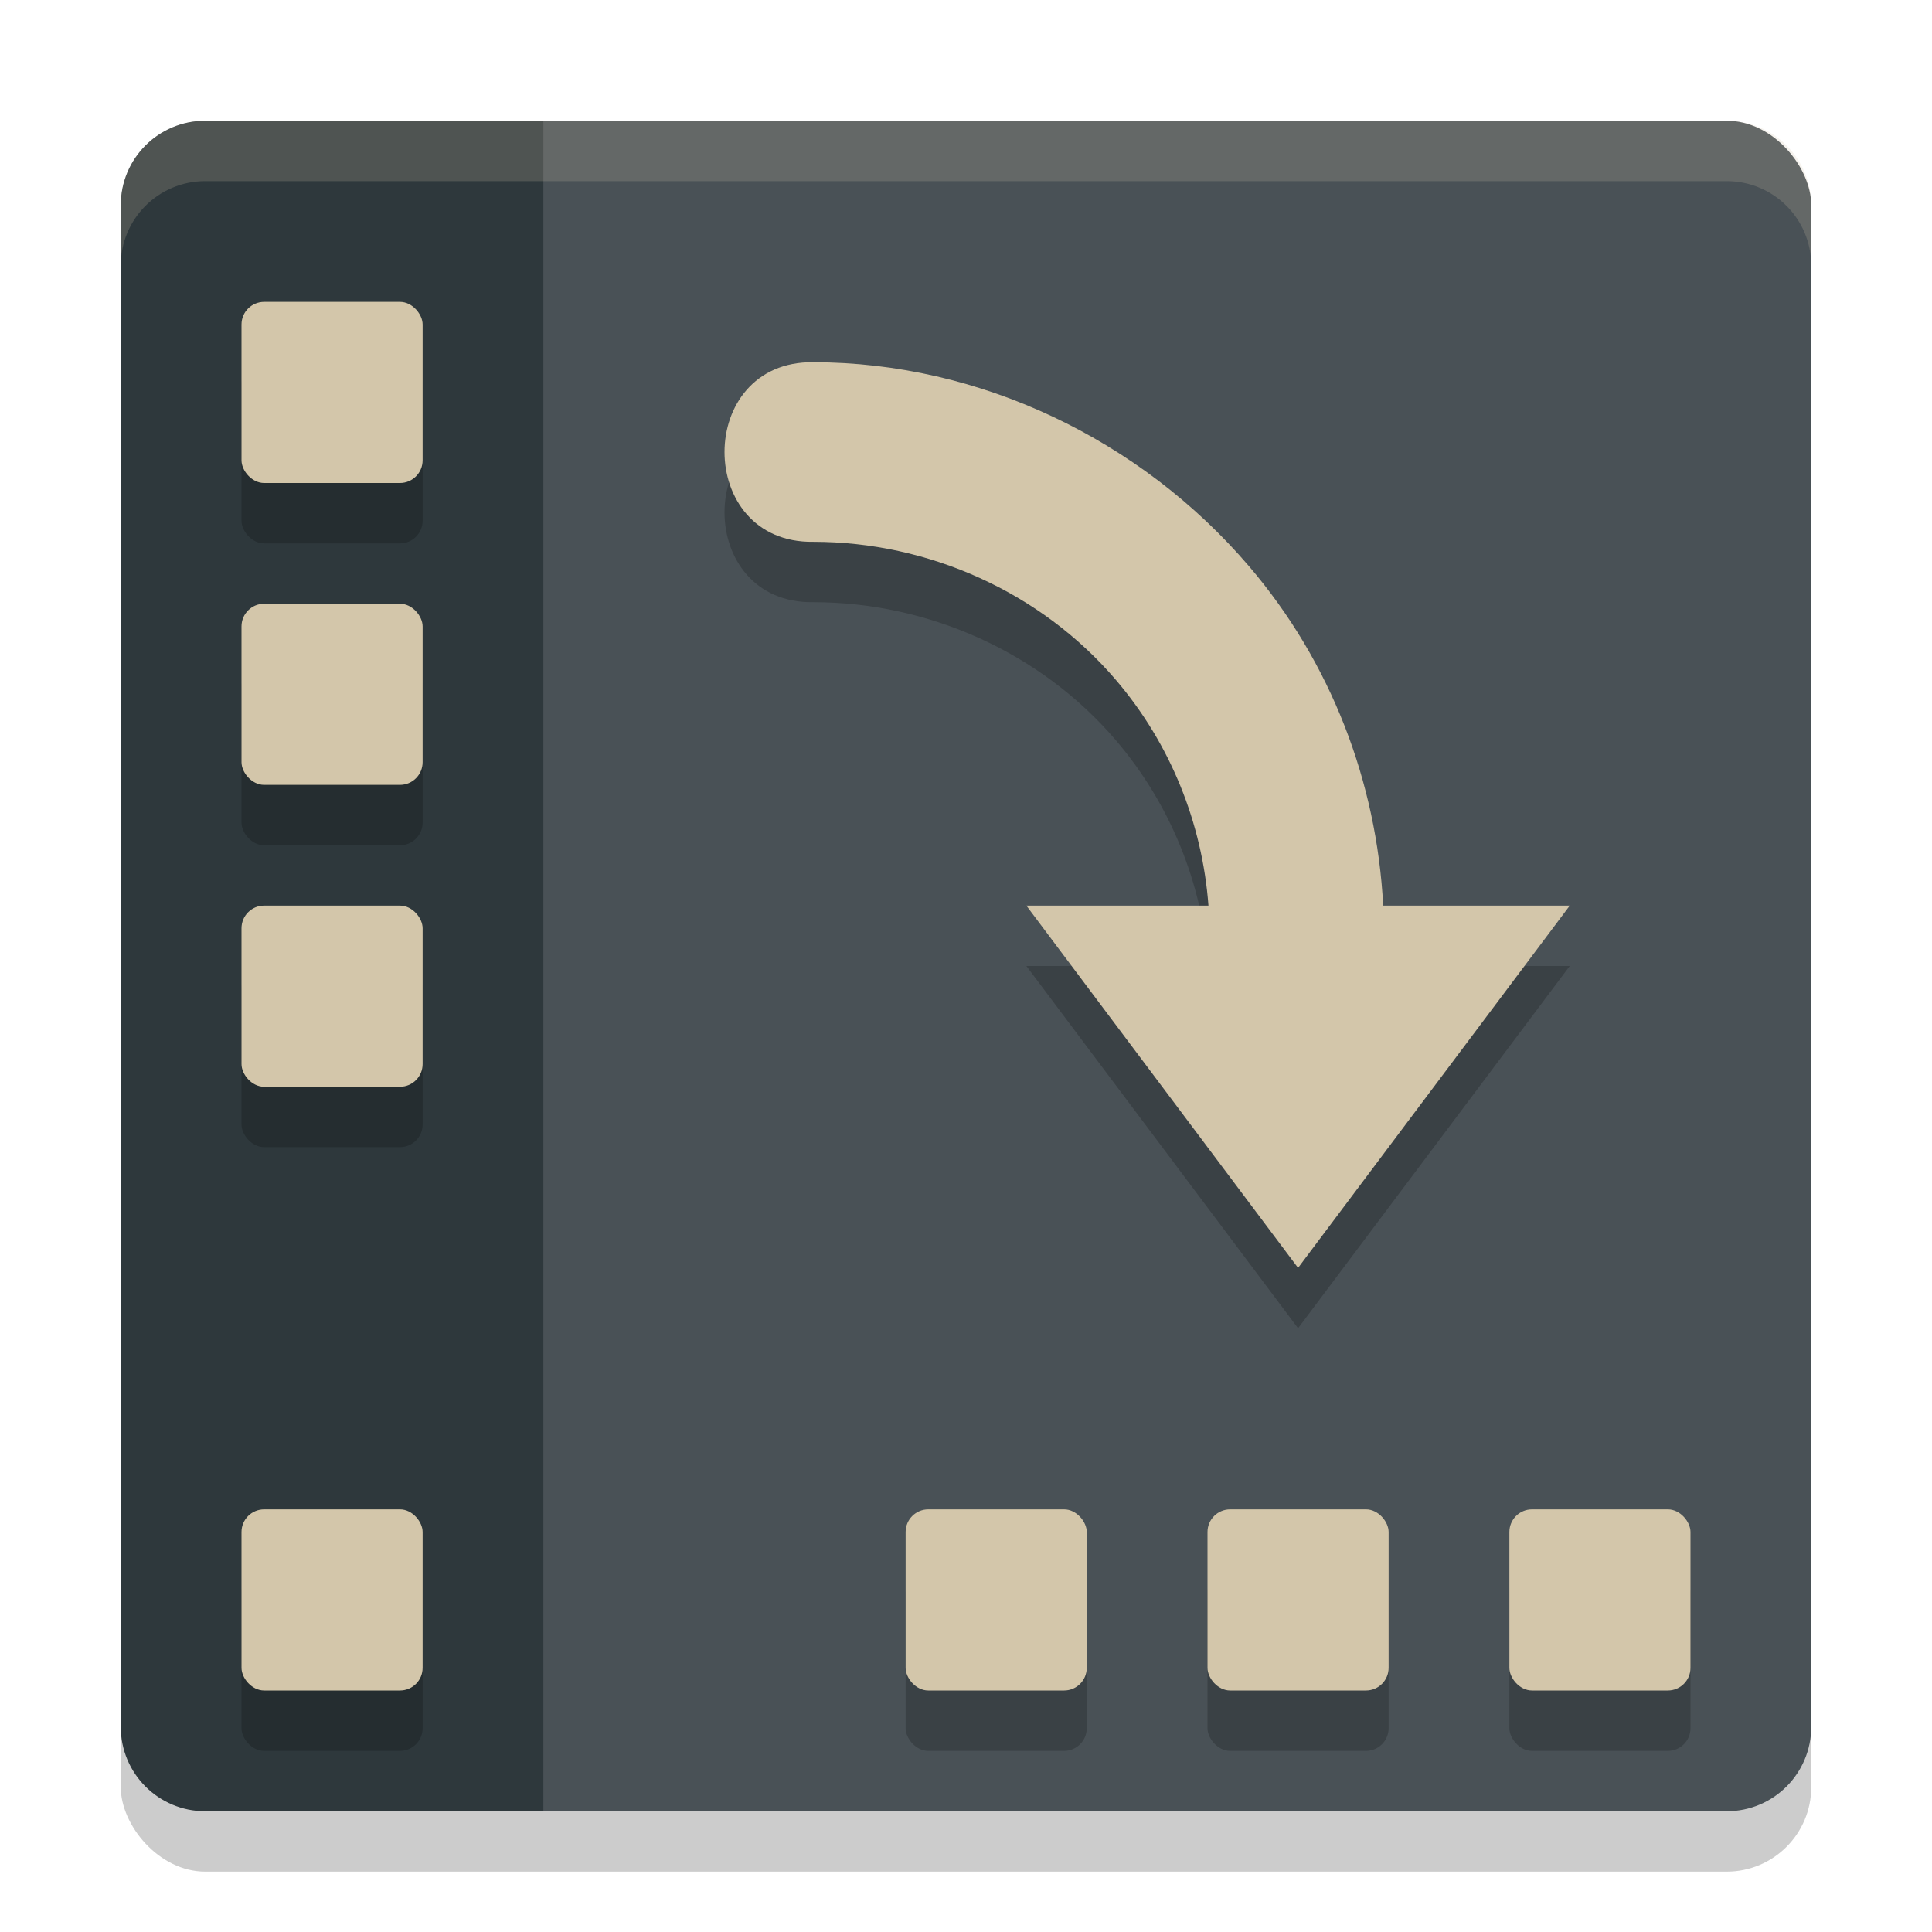 <svg xmlns="http://www.w3.org/2000/svg" width="32" height="32" version="1.1">
 <rect style="opacity:0.2" width="28" height="28" x="2" y="3" rx="1.4" ry="1.4"/>
 <rect style="fill:#495156" width="23" height="23" x="7" y="2" rx="1.4" ry="1.4"/>
 <path style="fill:#495156" d="M 8,23 V 29 L 9,30 H 28.6 C 29.375,30 30,29.375 30,28.6 V 23 Z"/>
 <path style="fill:#2e383c" d="M 3.4,2 C 2.625,2 2,2.625 2,3.4 V 28.6 C 2,29.375 2.625,30 3.4,30 H 9 V 2 Z"/>
 <rect style="opacity:0.2" width="3" height="3" x="25" y="26" rx=".375" ry=".375"/>
 <rect style="fill:#d3c6aa" width="3" height="3" x="25" y="25" rx=".375" ry=".375"/>
 <rect style="opacity:0.2" width="3" height="3" x="20" y="26" rx=".375" ry=".375"/>
 <rect style="fill:#d3c6aa" width="3" height="3" x="20" y="25" rx=".375" ry=".375"/>
 <rect style="opacity:0.2" width="3" height="3" x="15" y="26" rx=".375" ry=".375"/>
 <rect style="fill:#d3c6aa" width="3" height="3" x="15" y="25" rx=".375" ry=".375"/>
 <rect style="opacity:0.2" width="3" height="3" x="4" y="6" rx=".375" ry=".375"/>
 <rect style="fill:#d3c6aa" width="3" height="3" x="4" y="5" rx=".375" ry=".375"/>
 <rect style="opacity:0.2" width="3" height="3" x="4" y="11" rx=".375" ry=".375"/>
 <rect style="fill:#d3c6aa" width="3" height="3" x="4" y="10" rx=".375" ry=".375"/>
 <rect style="opacity:0.2" width="3" height="3" x="4" y="16" rx=".375" ry=".375"/>
 <rect style="fill:#d3c6aa" width="3" height="3" x="4" y="15" rx=".375" ry=".375"/>
 <rect style="opacity:0.2" width="3" height="3" x="4" y="26" rx=".375" ry=".375"/>
 <rect style="fill:#d3c6aa" width="3" height="3" x="4" y="25" rx=".375" ry=".375"/>
 <path style="opacity:0.2" d="M 13.471,7 C 11.51,6.972 11.51,10.002 13.471,9.974 15.381,9.974 17.242,10.809 18.483,12.262 19.389,13.323 19.913,14.635 20.016,16 H 17 L 21.5,22 26,16 H 22.91 C 22.802,13.949 22.045,11.967 20.688,10.379 18.897,8.283 16.227,7 13.471,7 Z"/>
 <path style="fill:#d3c6aa" d="M 13.471,6 C 11.51,5.972 11.51,9.002 13.471,8.974 15.381,8.974 17.242,9.809 18.483,11.262 19.389,12.323 19.913,13.635 20.016,15 H 17 L 21.5,21 26,15 H 22.91 C 22.802,12.949 22.045,10.967 20.688,9.379 18.897,7.283 16.227,6 13.471,6 Z"/>
 <path style="fill:#d3c6aa;opacity:0.2" d="M 3.4 2 C 2.625 2 2 2.625 2 3.4 L 2 4.4 C 2 3.625 2.625 3 3.4 3 L 28.6 3 C 29.375 3 30 3.625 30 4.4 L 30 3.4 C 30 2.625 29.375 2 28.6 2 L 3.4 2 z"/>
</svg>
